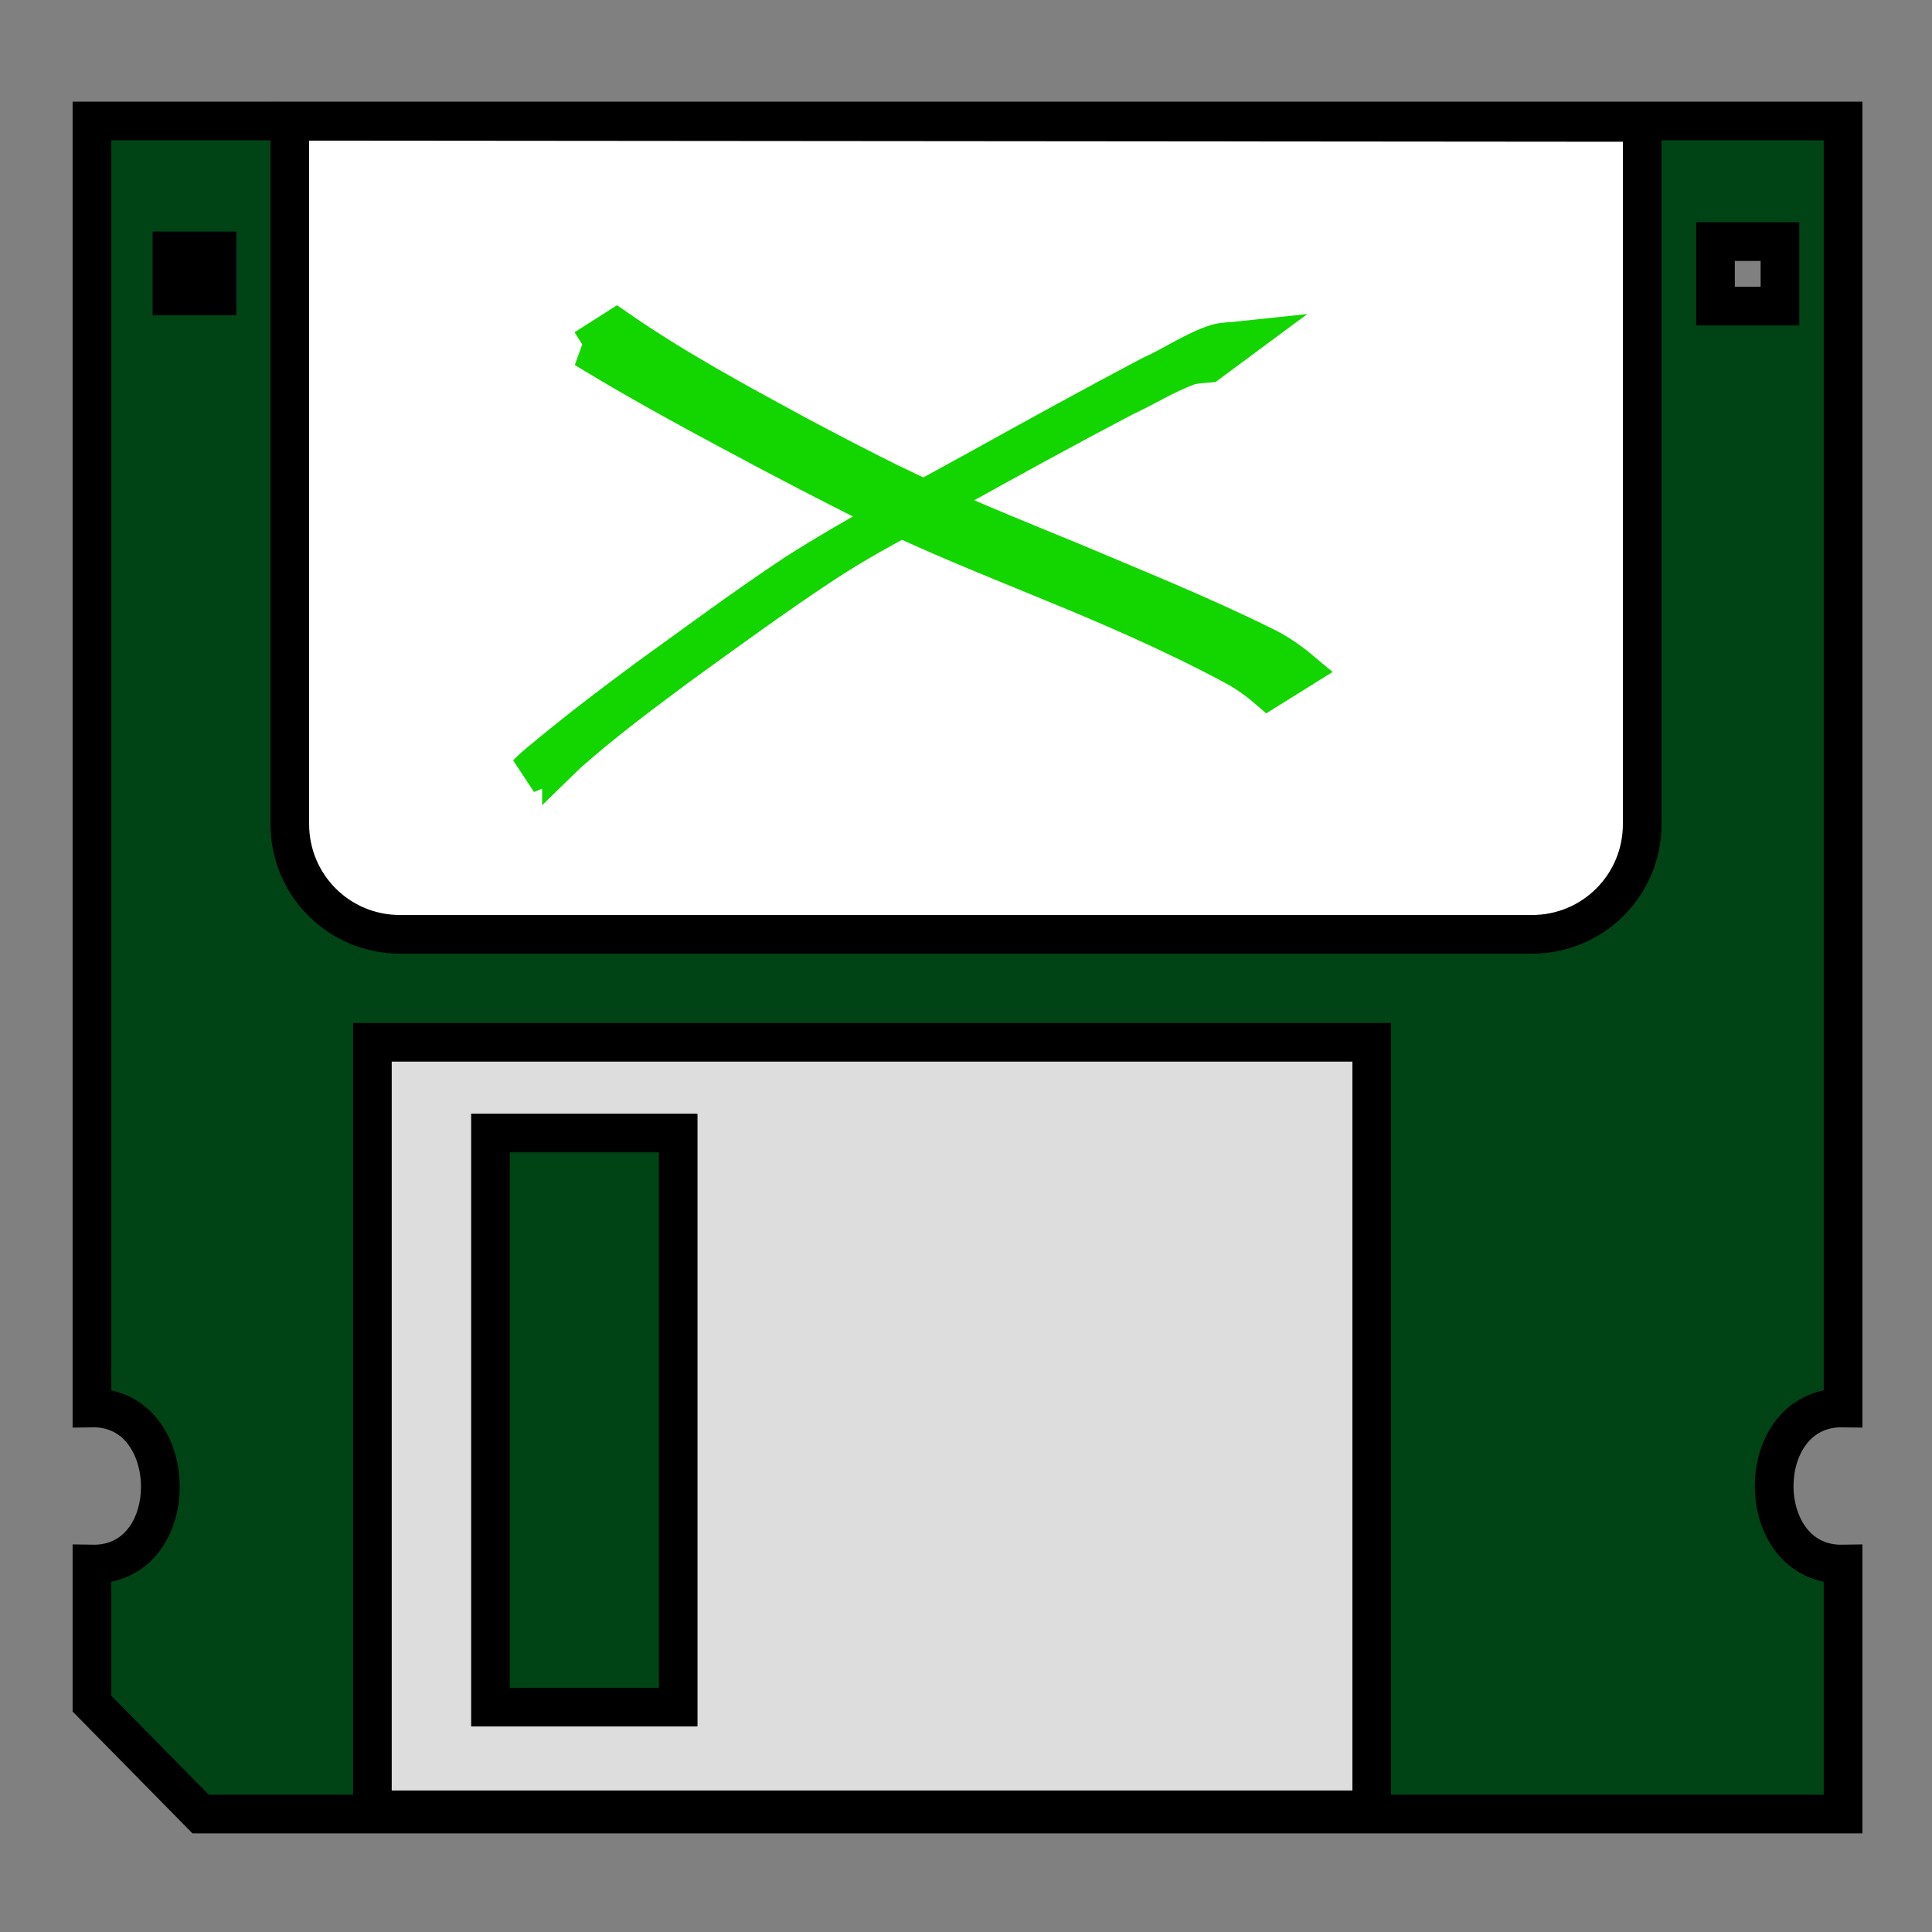 <?xml version="1.0" encoding="UTF-8" standalone="no"?>
<svg
   xmlns:dc="http://purl.org/dc/elements/1.1/"
   xmlns:cc="http://creativecommons.org/ns#"
   xmlns:rdf="http://www.w3.org/1999/02/22-rdf-syntax-ns#"
   xmlns:svg="http://www.w3.org/2000/svg"
   xmlns="http://www.w3.org/2000/svg"
   xmlns:sodipodi="http://sodipodi.sourceforge.net/DTD/sodipodi-0.dtd"
   xmlns:inkscape="http://www.inkscape.org/namespaces/inkscape"
   inkscape:version="1.0 (4035a4fb49, 2020-05-01)"
   sodipodi:docname="Icon.svg"
   id="svg8"
   version="1.1"
   viewBox="0 0 100 100"
   height="100mm"
   width="100mm">
  <rect x="0" y="0" width="100" height="100" fill="#808080" stroke="none"/>
  <defs
     id="defs2" />
  <sodipodi:namedview
     inkscape:window-maximized="1"
     inkscape:window-y="-8"
     inkscape:window-x="1912"
     inkscape:window-height="1369"
     inkscape:window-width="2560"
     inkscape:guide-bbox="true"
     showguides="true"
     scale-x="10"
     units="mm"
     showgrid="false"
     inkscape:document-rotation="0"
     inkscape:current-layer="layer1"
     inkscape:document-units="mm"
     inkscape:cy="74.605107"
     inkscape:cx="168.18669"
     inkscape:zoom="1.4142136"
     inkscape:pageshadow="2"
     inkscape:pageopacity="0.0"
     borderopacity="1.0"
     bordercolor="#666666"
     pagecolor="#ffffff"
     id="base">
    <sodipodi:guide
       id="guide850"
       orientation="0,-1"
       position="48.362,19.084" />
    <sodipodi:guide
       id="guide852"
       orientation="0,-1"
       position="50.701,27.316" />
    <sodipodi:guide
       inkscape:color="rgb(0,0,255)"
       inkscape:locked="false"
       inkscape:label=""
       id="guide854"
       orientation="-1,0"
       position="9.5,44.438" />
    <sodipodi:guide
       inkscape:color="rgb(0,0,255)"
       inkscape:locked="false"
       inkscape:label=""
       id="guide856"
       orientation="-1,0"
       position="90.5,52.573" />
    <sodipodi:guide
       id="guide879"
       orientation="0,-1"
       position="4.753,93.747" />
    <sodipodi:guide
       inkscape:color="rgb(0,0,255)"
       inkscape:locked="false"
       inkscape:label=""
       id="guide908"
       orientation="0,1"
       position="50,87.514" />
  </sodipodi:namedview>
  <g
     id="layer1"
     inkscape:groupmode="layer"
     inkscape:label="Layer 1">
    <path
       transform="scale(0.265)"
       d="M 17.963 23.631 L 17.963 274.998 C 35.572 274.711 35.971 305.824 17.963 305.5 L 17.963 332.75 L 39.182 354.32 L 359.99 354.32 L 359.99 305.5 C 342.047 305.824 342.047 274.711 359.99 274.998 L 359.99 23.631 L 17.963 23.631 z M 335.066 47.191 L 347.664 47.191 L 347.664 59.789 L 335.066 59.789 L 335.066 47.191 z "
       style="fill:#004415;fill-opacity:1;stroke:#000000;stroke-width:7.559;stroke-miterlimit:4;stroke-dasharray:none"
       id="rect833" />
    <path
       sodipodi:nodetypes="csssscc"
       d="m 85,6.338 0,36.317 c 0,3.161 -2.545,5.706 -5.706,5.706 h -58.588 c -3.161,0 -5.706,-2.545 -5.706,-5.706 V 6.279 Z"
       style="fill:#ffffff;fill-opacity:1;stroke:#000000;stroke-width:2;stroke-miterlimit:4;stroke-dasharray:none"
       id="rect866" />
    <rect
       y="12.486"
       x="8.399"
       height="3.333"
       width="3.333"
       id="rect891"
       style="fill:#000000;fill-opacity:1;stroke:#000000;stroke-width:1;stroke-miterlimit:4;stroke-dasharray:none;stroke-opacity:1" />
  </g>
  <g
     inkscape:label="Layer 2"
     id="layer2"
     inkscape:groupmode="layer">
    <path
       sodipodi:nodetypes="cccccccccc"
       d="m 19.275,53.95 v 39.726 h 51.726 v -39.726 z m 6.112,4.694 h 9.716 v 29.716 h -9.716 z"
       style="fill:#dddddd;stroke:#000000;stroke-width:2;stroke-miterlimit:4;stroke-dasharray:none;fill-opacity:1"
       id="rect859" />
  </g>
  <g
     inkscape:label="Top"
     id="layer3"
     inkscape:groupmode="layer">
    <path
       d="m 29.061,39.312 c 0.109,-0.106 0.213,-0.217 0.327,-0.318 1.807,-1.605 3.754,-3.051 5.69,-4.494 2.589,-1.872 5.167,-3.761 7.84,-5.511 2.14,-1.364 3.609,-2.079 6.322,-3.579 2.968,-1.651 5.945,-3.287 8.953,-4.863 1.096,-0.507 2.131,-1.163 3.267,-1.583 0.351,-0.118 0.722,-0.132 1.088,-0.162 0,0 1.567,-1.161 1.567,-1.161 v 0 c -0.374,0.04 -0.755,0.032 -1.121,0.129 -1.193,0.381 -2.25,1.139 -3.389,1.643 -3.023,1.597 -6.019,3.242 -9.007,4.902 -3.149,1.74 -6.347,3.403 -9.382,5.339 -2.638,1.745 -5.176,3.636 -7.742,5.483 -1.427,1.061 -2.848,2.124 -4.231,3.242 -0.241,0.195 -1.306,1.059 -1.631,1.347 -0.125,0.111 -0.239,0.232 -0.359,0.348 0,0 1.808,-0.763 1.808,-0.763 z"
       id="path885"
       style="fill:#0fff0c;fill-opacity:1;stroke:#13d600;stroke-width:2;stroke-miterlimit:4;stroke-dasharray:none;stroke-opacity:1" />
    <path
       d="m 30.274,18.041 c 3.145,1.925 6.402,3.658 9.655,5.391 0.808,0.421 1.614,0.847 2.424,1.264 1.821,0.938 2.876,1.481 4.732,2.327 2.302,1.05 4.653,1.996 6.993,2.957 3.34,1.365 6.662,2.794 9.841,4.505 0.619,0.333 1.186,0.743 1.716,1.201 0,0 1.642,-1.024 1.642,-1.024 v 0 c -0.555,-0.466 -1.154,-0.872 -1.805,-1.195 -3.269,-1.623 -6.66,-2.984 -10.02,-4.405 -2.339,-0.962 -4.689,-1.905 -6.995,-2.946 -1.854,-0.836 -2.927,-1.375 -4.743,-2.311 -0.808,-0.417 -1.61,-0.845 -2.415,-1.268 -3.191,-1.733 -6.401,-3.462 -9.386,-5.538 0,0 -1.638,1.042 -1.638,1.042 z"
       id="path887"
       style="fill:#0fff0c;fill-opacity:1;stroke:#13d600;stroke-width:2;stroke-miterlimit:4;stroke-dasharray:none;stroke-opacity:1" />
  </g>
</svg>
